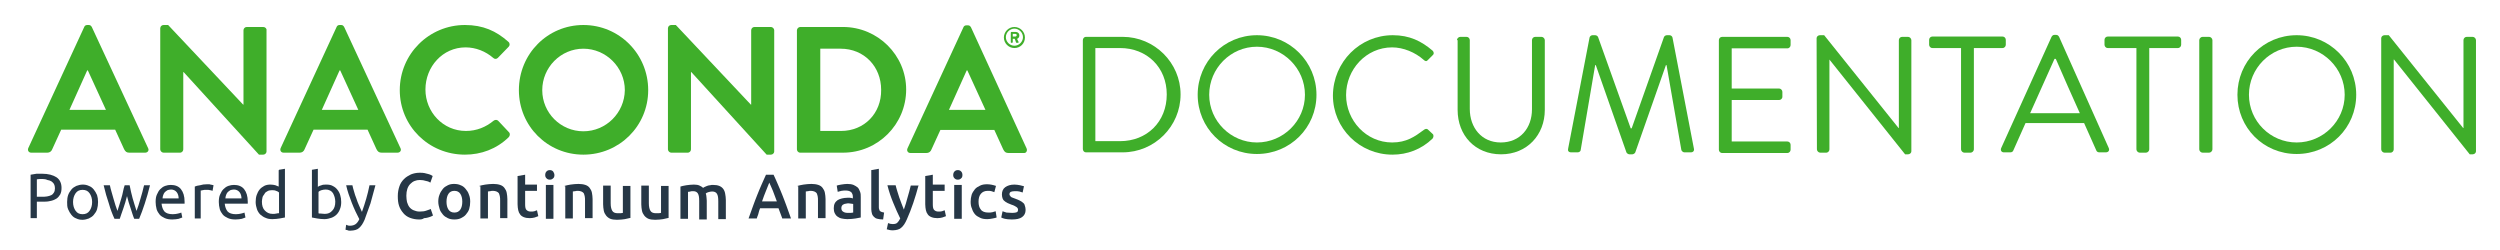 <?xml version="1.0" encoding="utf-8"?>
<svg version="1.1" id="Layer_1" xmlns="http://www.w3.org/2000/svg" xmlns:xlink="http://www.w3.org/1999/xlink" x="0px" y="0px"
	 viewBox="0 0 759.8 75.9" style="enable-background:new 0 0 759.8 75.9;" xml:space="preserve" preserveAspectRatio="xMinYMid">
<style type="text/css">
	.st0{fill:#3FAE2A;}
	.st1{fill:#263746;}
</style>
<g>
	<g>
		<path class="st0" d="M329.1,12.2c0-0.5,0.4-1,0.9-1h11.2c9.7,0,17.6,7.9,17.6,17.5c0,9.7-7.9,17.6-17.6,17.6H330
			c-0.5,0-0.9-0.5-0.9-1V12.2z M340.4,42.9c8.2,0,14.2-5.9,14.2-14.2c0-8.2-6-14.1-14.2-14.1h-7.5v28.3H340.4z"/>
		<path class="st0" d="M382,10.7c10,0,18.1,8.1,18.1,18.1s-8,18-18.1,18c-10,0-18-8-18-18S372,10.7,382,10.7z M382,43.3
			c8,0,14.6-6.5,14.6-14.5S390,14.2,382,14.2s-14.5,6.6-14.5,14.6S374.1,43.3,382,43.3z"/>
		<path class="st0" d="M423.3,10.7c5.1,0,8.7,1.8,12.1,4.7c0.4,0.4,0.5,1,0,1.4l-1.4,1.4c-0.4,0.5-0.8,0.5-1.3,0
			c-2.6-2.3-6.2-3.8-9.6-3.8c-7.9,0-14,6.7-14,14.5c0,7.7,6.1,14.4,14,14.4c4.4,0,6.9-1.8,9.6-3.8c0.5-0.4,0.9-0.4,1.2-0.2l1.5,1.4
			c0.4,0.3,0.3,1,0,1.4c-3.4,3.3-7.7,4.9-12.2,4.9c-10,0-18.1-8-18.1-18C405.2,18.8,413.3,10.7,423.3,10.7z"/>
		<path class="st0" d="M442.8,12.2c0-0.5,0.5-1,1-1h1.9c0.6,0,1,0.5,1,1v20.9c0,5.7,3.6,10.2,9.4,10.2c5.9,0,9.5-4.4,9.5-10.1v-21
			c0-0.5,0.4-1,1-1h1.9c0.5,0,1,0.5,1,1v21.2c0,7.6-5.4,13.5-13.3,13.5S443,41.1,443,33.4V12.2H442.8z"/>
		<path class="st0" d="M483.1,11.4c0.1-0.4,0.5-0.7,0.9-0.7h0.8c0.4,0,0.8,0.3,0.9,0.6l9.9,27.7c0.1,0,0.2,0,0.3,0l9.8-27.7
			c0.1-0.3,0.5-0.6,0.9-0.6h0.8c0.4,0,0.8,0.3,0.9,0.7l6.5,33.7c0.2,0.7-0.2,1.2-0.9,1.2h-2c-0.4,0-0.8-0.4-0.9-0.7l-4.5-25.8h-0.2
			L497,46.3c-0.1,0.3-0.6,0.6-0.9,0.6h-0.9c-0.3,0-0.8-0.3-0.9-0.6L485,19.8c-0.1,0-0.2,0-0.2,0l-4.4,25.8c0,0.4-0.5,0.7-0.9,0.7h-2
			c-0.8,0-1.1-0.5-0.9-1.2L483.1,11.4z"/>
		<path class="st0" d="M522.4,12.2c0-0.5,0.4-1,1-1h19.8c0.6,0,1,0.5,1,1v1.5c0,0.5-0.4,1-1,1h-16.9v12.2h14.4c0.5,0,1,0.5,1,1v1.5
			c0,0.6-0.5,1-1,1h-14.4V43h16.9c0.6,0,1,0.5,1,1v1.5c0,0.5-0.4,1-1,1h-19.8c-0.6,0-1-0.5-1-1V12.2z"/>
		<path class="st0" d="M552.1,11.6c0-0.5,0.5-0.9,1-0.9h1.3L577,38.9c0,0,0,0,0.1,0V12.2c0-0.5,0.4-1,1-1h1.8c0.5,0,1,0.5,1,1V46
			c0,0.5-0.5,0.9-1,0.9H579l-23-28.8l0,0v27.3c0,0.5-0.4,1-1,1h-1.8c-0.5,0-1-0.5-1-1L552.1,11.6L552.1,11.6z"/>
		<path class="st0" d="M596,14.6h-8.7c-0.6,0-1-0.5-1-1v-1.5c0-0.5,0.4-1,1-1h21.3c0.6,0,1,0.5,1,1v1.5c0,0.5-0.4,1-1,1h-8.7v30.8
			c0,0.5-0.5,1-1,1H597c-0.5,0-1-0.5-1-1L596,14.6L596,14.6z"/>
		<path class="st0" d="M608.2,45l15.3-33.8c0.2-0.3,0.4-0.6,0.9-0.6h0.5c0.5,0,0.7,0.3,0.9,0.6L640.9,45c0.3,0.7-0.1,1.3-0.9,1.3h-2
			c-0.5,0-0.8-0.3-0.9-0.6l-3.7-8.3h-17.8l-3.7,8.3c-0.1,0.3-0.4,0.6-0.9,0.6h-2C608.3,46.3,607.9,45.7,608.2,45z M632.1,34.4
			c-2.5-5.5-4.9-11-7.3-16.5h-0.4L617,34.4H632.1z"/>
		<path class="st0" d="M649.3,14.6h-8.7c-0.6,0-1-0.5-1-1v-1.5c0-0.5,0.4-1,1-1h21.3c0.6,0,1,0.5,1,1v1.5c0,0.5-0.4,1-1,1h-8.7v30.8
			c0,0.5-0.5,1-1,1h-1.9c-0.5,0-1-0.5-1-1L649.3,14.6L649.3,14.6z"/>
		<path class="st0" d="M668.4,12.2c0-0.5,0.5-1,1-1h2c0.5,0,1,0.5,1,1v33.2c0,0.5-0.5,1-1,1h-2c-0.5,0-1-0.5-1-1V12.2z"/>
		<path class="st0" d="M698,10.7c10,0,18.1,8.1,18.1,18.1s-8,18-18.1,18s-18-8-18-18S687.9,10.7,698,10.7z M698,43.3
			c8,0,14.6-6.5,14.6-14.5S706,14.2,698,14.2s-14.5,6.6-14.5,14.6S690,43.3,698,43.3z"/>
		<path class="st0" d="M723.7,11.6c0-0.5,0.5-0.9,1-0.9h1.3l22.6,28.2c0.1,0,0.1,0,0.1,0V12.2c0-0.5,0.4-1,1-1h1.8c0.5,0,1,0.5,1,1
			V46c0,0.5-0.5,0.9-1,0.9h-0.9l-23-28.8h-0.1v27.3c0,0.5-0.4,1-1,1h-1.8c-0.5,0-1-0.5-1-1L723.7,11.6L723.7,11.6z"/>
	</g>
	<g>
		<g>
			<g>
				<path class="st0" d="M27.9,8.2c-0.2-0.3-0.4-0.6-0.9-0.6h-0.5c-0.5,0-0.8,0.3-0.9,0.6L8.6,45c-0.3,0.7,0.1,1.4,0.9,1.4h4.8
					c0.9,0,1.4-0.5,1.6-1.1l2.7-5.9H35l2.7,5.9c0.4,0.8,0.8,1.1,1.6,1.1h4.8c0.8,0,1.3-0.7,0.9-1.4L27.9,8.2z M21.1,33.4l5.4-12h0.2
					l5.5,12H21.1z"/>
			</g>
		</g>
		<g>
			<g>
				<path class="st0" d="M80,8.2h-5c-0.6,0-1,0.5-1,1v22.6h-0.1L51.1,7.6h-1.4c-0.5,0-1,0.4-1,1v36.8c0,0.5,0.5,1,1,1h5
					c0.6,0,1-0.5,1-1V21.9h0.1L78.7,47H80c0.5,0,1-0.4,1-1V9.2C81.1,8.7,80.6,8.2,80,8.2z"/>
			</g>
		</g>
		<g>
			<g>
				<path class="st0" d="M104.6,8.2c-0.2-0.3-0.4-0.6-0.9-0.6h-0.5c-0.5,0-0.8,0.3-0.9,0.6L85.3,45c-0.3,0.7,0.1,1.4,0.9,1.4H91
					c0.9,0,1.4-0.5,1.6-1.1l2.7-5.9h16.4l2.7,5.9c0.4,0.8,0.8,1.1,1.6,1.1h4.8c0.8,0,1.3-0.7,0.9-1.4L104.6,8.2z M97.8,33.4l5.4-12
					h0.2l5.5,12H97.8z"/>
			</g>
		</g>
		<g>
			<g>
				<path class="st0" d="M151.4,36.7c-0.3-0.3-0.9-0.4-1.4,0c-2.3,1.9-5.1,3.1-8.4,3.1c-7,0-12.3-5.8-12.3-12.6
					c0-6.9,5.2-12.8,12.2-12.8c3.1,0,6.1,1.2,8.4,3.2c0.4,0.4,1,0.4,1.4,0l3.3-3.4c0.4-0.4,0.4-1.1-0.1-1.5
					c-3.7-3.3-7.7-5.1-13.2-5.1c-10.9,0-19.8,8.8-19.8,19.8c0,10.9,8.8,19.6,19.8,19.6c4.9,0,9.6-1.7,13.3-5.3
					c0.4-0.4,0.5-1.1,0.1-1.5L151.4,36.7z"/>
			</g>
		</g>
		<g>
			<g>
				<path class="st0" d="M177.3,7.6c-10.9,0-19.6,8.8-19.6,19.8c0,10.9,8.7,19.6,19.6,19.6S197,38.3,197,27.4
					C197,16.4,188.2,7.6,177.3,7.6z M177.3,39.9c-6.9,0-12.5-5.6-12.5-12.5s5.6-12.6,12.5-12.6s12.6,5.7,12.6,12.6
					C189.8,34.3,184.2,39.9,177.3,39.9z"/>
			</g>
		</g>
		<g>
			<g>
				<path class="st0" d="M234.3,8.2h-5c-0.6,0-1,0.5-1,1v22.6h-0.1L205.4,7.6H204c-0.5,0-1,0.4-1,1v36.8c0,0.5,0.5,1,1,1h5
					c0.6,0,1-0.5,1-1V21.9h0.1L233,47h1.3c0.5,0,1-0.4,1-1V9.2C235.3,8.7,234.8,8.2,234.3,8.2z"/>
			</g>
		</g>
		<g>
			<g>
				<path class="st0" d="M256.2,8.2h-13c-0.5,0-1,0.5-1,1v36.2c0,0.5,0.4,1,1,1h13c10.6,0,19.2-8.6,19.2-19.2
					C275.4,16.8,266.8,8.2,256.2,8.2z M255.6,39.8h-6.3v-25h6.2c7.1,0,12.3,5.4,12.3,12.5C267.9,34.4,262.7,39.8,255.6,39.8z"/>
			</g>
		</g>
		<g>
			<g>
				<path class="st0" d="M312,45.1L295.1,8.3c-0.2-0.3-0.4-0.6-0.9-0.6h-0.5c-0.5,0-0.8,0.3-0.9,0.6l-17,36.8
					c-0.3,0.7,0.1,1.4,0.9,1.4h4.8c0.9,0,1.4-0.5,1.6-1.1l2.7-5.9h16.4l2.7,5.9c0.4,0.8,0.8,1.1,1.6,1.1h4.8
					C311.9,46.5,312.3,45.8,312,45.1z M288.4,33.4l5.4-12h0.2l5.5,12H288.4z"/>
			</g>
		</g>
		<g>
			<g>
				<g>
					<path class="st0" d="M307.3,13h0.3c0.1,0,0.2-0.1,0.2-0.2v-1h0.6l0.4,1.1c0,0.1,0.1,0.1,0.2,0.1h0.4c0.1,0,0.2-0.1,0.2-0.2
						c-0.2-0.3-0.3-0.7-0.5-1c0.3-0.1,0.7-0.4,0.7-1c0-0.7-0.5-1.1-1.1-1.1h-1.3c-0.1,0-0.2,0.1-0.2,0.2v2.9
						C307.2,12.9,307.2,13,307.3,13z M307.8,10.3h0.8c0.3,0,0.4,0.2,0.4,0.4s-0.2,0.4-0.4,0.4h-0.8V10.3z"/>
				</g>
			</g>
			<g>
				<g>
					<path class="st0" d="M308.3,14.6c1.8,0,3.2-1.4,3.2-3.2s-1.5-3.2-3.2-3.2c-1.8,0-3.2,1.5-3.2,3.2S306.5,14.6,308.3,14.6z
						 M308.3,8.7c1.4,0,2.6,1.2,2.6,2.6s-1.2,2.6-2.6,2.6s-2.6-1.2-2.6-2.6S306.9,8.7,308.3,8.7z"/>
				</g>
			</g>
		</g>
	</g>
	<g>
		<path class="st1" d="M12.8,52.8c1.9,0,3.3,0.4,4.4,1.1c1,0.7,1.5,1.8,1.5,3.2c0,0.8-0.1,1.4-0.4,2c-0.3,0.5-0.7,1-1.2,1.3
			c-0.5,0.3-1.2,0.6-1.9,0.7c-0.7,0.2-1.6,0.2-2.5,0.2h-1.5v5H9.3V53.1c0.5-0.1,1.1-0.2,1.8-0.3C11.7,52.8,12.3,52.8,12.8,52.8z
			 M13,54.4c-0.8,0-1.4,0-1.8,0.1v5.3h1.4c0.6,0,1.2,0,1.7-0.1c0.5-0.1,0.9-0.2,1.3-0.4c0.4-0.2,0.6-0.5,0.8-0.8s0.3-0.8,0.3-1.3
			s-0.1-0.9-0.3-1.3c-0.2-0.3-0.5-0.6-0.8-0.8c-0.3-0.2-0.7-0.3-1.2-0.4C14,54.5,13.5,54.4,13,54.4z"/>
		<path class="st1" d="M29.8,61.4c0,0.8-0.1,1.5-0.3,2.2c-0.2,0.7-0.6,1.2-1,1.7c-0.4,0.5-0.9,0.8-1.5,1.1c-0.6,0.2-1.2,0.4-1.9,0.4
			c-0.7,0-1.3-0.1-1.9-0.4c-0.6-0.2-1.1-0.6-1.5-1.1c-0.4-0.5-0.7-1-1-1.7c-0.3-0.7-0.3-1.4-0.3-2.2s0.1-1.5,0.3-2.1
			c0.2-0.6,0.6-1.2,1-1.7c0.4-0.5,0.9-0.8,1.5-1.1c0.6-0.2,1.2-0.4,1.9-0.4c0.7,0,1.3,0.1,1.9,0.4c0.6,0.2,1.1,0.6,1.5,1.1
			c0.4,0.5,0.7,1,1,1.7C29.7,59.9,29.8,60.6,29.8,61.4z M28,61.4c0-1.1-0.3-2-0.8-2.7c-0.5-0.7-1.2-1-2.1-1c-0.9,0-1.6,0.3-2.1,1
			s-0.8,1.6-0.8,2.7c0,1.1,0.3,2,0.8,2.7c0.5,0.7,1.2,1,2.1,1c0.9,0,1.6-0.3,2.1-1C27.7,63.4,28,62.5,28,61.4z"/>
		<path class="st1" d="M40.8,66.5c-0.4-0.9-0.7-2-1.1-3.2c-0.4-1.2-0.8-2.4-1.1-3.7c-0.3,1.3-0.7,2.5-1.1,3.7
			c-0.4,1.2-0.8,2.2-1.1,3.2h-1.6c-0.6-1.3-1.2-2.8-1.7-4.6c-0.6-1.7-1.1-3.5-1.6-5.6h1.9c0.1,0.6,0.3,1.3,0.5,2
			c0.2,0.7,0.4,1.4,0.6,2.1c0.2,0.7,0.4,1.4,0.6,2c0.2,0.6,0.4,1.2,0.6,1.7c0.2-0.6,0.4-1.2,0.6-1.9c0.2-0.7,0.4-1.4,0.6-2
			c0.2-0.7,0.4-1.4,0.5-2c0.1-0.6,0.3-1.3,0.5-1.9h1.5c0.1,0.6,0.3,1.2,0.4,1.9c0.2,0.7,0.3,1.3,0.5,2c0.2,0.7,0.4,1.4,0.6,2
			c0.2,0.7,0.4,1.3,0.6,1.9c0.2-0.5,0.4-1.1,0.6-1.7s0.4-1.3,0.6-2c0.2-0.7,0.4-1.4,0.6-2.1s0.3-1.4,0.5-2h1.8c-0.5,2-1,3.8-1.6,5.6
			s-1.1,3.2-1.7,4.6H40.8z"/>
		<path class="st1" d="M47.3,61.4c0-0.9,0.1-1.7,0.4-2.3c0.3-0.7,0.6-1.2,1-1.6c0.4-0.4,0.9-0.8,1.5-1s1.1-0.3,1.7-0.3
			c1.3,0,2.4,0.4,3.1,1.3c0.7,0.9,1.1,2.1,1.1,3.8c0,0.1,0,0.2,0,0.3s0,0.2,0,0.3h-7c0.1,1,0.4,1.8,0.9,2.4c0.5,0.5,1.3,0.8,2.5,0.8
			c0.6,0,1.2-0.1,1.6-0.2c0.4-0.1,0.8-0.2,1-0.3l0.3,1.5c-0.2,0.1-0.6,0.2-1.1,0.4c-0.5,0.1-1.2,0.2-1.9,0.2c-0.9,0-1.6-0.1-2.3-0.4
			c-0.6-0.3-1.2-0.6-1.6-1.1c-0.4-0.5-0.7-1-0.9-1.6C47.4,62.8,47.3,62.1,47.3,61.4z M54.3,60.4c0-0.8-0.2-1.5-0.6-2s-1-0.8-1.7-0.8
			c-0.4,0-0.8,0.1-1.1,0.2c-0.3,0.2-0.6,0.4-0.8,0.6s-0.4,0.6-0.5,0.9c-0.1,0.3-0.2,0.7-0.2,1h5V60.4z"/>
		<path class="st1" d="M62.9,56c0.2,0,0.3,0,0.5,0s0.4,0,0.6,0.1c0.2,0,0.4,0.1,0.5,0.1c0.2,0,0.3,0.1,0.4,0.1L64.6,58
			c-0.1-0.1-0.4-0.1-0.7-0.2c-0.3-0.1-0.7-0.1-1.3-0.1c-0.3,0-0.7,0-1,0.1c-0.3,0.1-0.5,0.1-0.6,0.1v8.5h-1.8v-9.7
			c0.4-0.2,0.9-0.3,1.6-0.4C61.4,56.1,62.1,56,62.9,56z"/>
		<path class="st1" d="M66.5,61.4c0-0.9,0.1-1.7,0.4-2.3c0.3-0.7,0.6-1.2,1-1.6c0.4-0.4,0.9-0.8,1.5-1s1.1-0.3,1.7-0.3
			c1.3,0,2.4,0.4,3.1,1.3c0.7,0.9,1.1,2.1,1.1,3.8c0,0.1,0,0.2,0,0.3s0,0.2,0,0.3h-7c0.1,1,0.4,1.8,0.9,2.4c0.5,0.5,1.3,0.8,2.5,0.8
			c0.6,0,1.2-0.1,1.6-0.2c0.4-0.1,0.8-0.2,1-0.3l0.3,1.5c-0.2,0.1-0.6,0.2-1.1,0.4c-0.5,0.1-1.2,0.2-1.9,0.2c-0.9,0-1.6-0.1-2.3-0.4
			c-0.6-0.3-1.2-0.6-1.6-1.1c-0.4-0.5-0.7-1-0.9-1.6C66.6,62.8,66.5,62.1,66.5,61.4z M73.4,60.4c0-0.8-0.2-1.5-0.6-2s-1-0.8-1.7-0.8
			c-0.4,0-0.8,0.1-1.1,0.2c-0.3,0.2-0.6,0.4-0.8,0.6s-0.4,0.6-0.5,0.9c-0.1,0.3-0.2,0.7-0.2,1h5V60.4z"/>
		<path class="st1" d="M84.8,51.6l1.8-0.3v14.8c-0.4,0.1-0.9,0.2-1.6,0.3c-0.7,0.1-1.4,0.2-2.2,0.2c-0.8,0-1.5-0.1-2.1-0.4
			c-0.6-0.2-1.1-0.6-1.6-1c-0.4-0.4-0.8-1-1-1.6c-0.2-0.6-0.4-1.4-0.4-2.2c0-0.8,0.1-1.5,0.3-2.1c0.2-0.6,0.5-1.2,0.9-1.7
			c0.4-0.5,0.9-0.8,1.4-1.1c0.6-0.3,1.2-0.4,1.9-0.4c0.6,0,1.1,0.1,1.5,0.2c0.4,0.2,0.8,0.3,1,0.4v-5H84.8z M84.8,58.5
			c-0.2-0.2-0.5-0.4-0.9-0.5c-0.4-0.2-0.9-0.2-1.3-0.2c-0.5,0-1,0.1-1.3,0.3c-0.4,0.2-0.7,0.4-0.9,0.8s-0.5,0.6-0.6,1
			c-0.1,0.5-0.2,0.9-0.2,1.4c0,1.2,0.3,2.1,0.9,2.7c0.6,0.6,1.3,1,2.3,1c0.5,0,0.9,0,1.2-0.1c0.3-0.1,0.6-0.1,0.8-0.1
			C84.8,64.8,84.8,58.5,84.8,58.5z"/>
		<path class="st1" d="M96.7,56.7c0.2-0.1,0.5-0.3,1-0.4c0.4-0.2,1-0.2,1.5-0.2c0.7,0,1.4,0.1,1.9,0.4c0.6,0.3,1,0.6,1.4,1.1
			c0.4,0.5,0.7,1,0.9,1.7c0.2,0.6,0.3,1.3,0.3,2.1s-0.1,1.5-0.4,2.2c-0.2,0.6-0.6,1.2-1,1.6s-1,0.8-1.6,1s-1.3,0.4-2.1,0.4
			c-0.8,0-1.6-0.1-2.2-0.2c-0.6-0.1-1.2-0.2-1.6-0.3V51.6l1.8-0.3v5.5H96.7z M96.7,64.8c0.2,0.1,0.4,0.1,0.8,0.1
			c0.3,0,0.7,0.1,1.2,0.1c1,0,1.7-0.3,2.3-1c0.6-0.6,0.9-1.5,0.9-2.7c0-0.5-0.1-1-0.2-1.4c-0.1-0.4-0.3-0.8-0.5-1.2
			c-0.2-0.3-0.5-0.6-0.9-0.8c-0.4-0.2-0.8-0.3-1.3-0.3s-0.9,0.1-1.3,0.2c-0.4,0.1-0.7,0.3-0.9,0.5v6.6H96.7z"/>
		<path class="st1" d="M105.2,68.3c0.1,0.1,0.3,0.1,0.5,0.2c0.2,0.1,0.4,0.1,0.7,0.1c0.7,0,1.3-0.2,1.7-0.5c0.4-0.3,0.8-0.8,1.1-1.5
			c-0.8-1.5-1.6-3.2-2.3-5s-1.3-3.5-1.7-5.3h1.9c0.1,0.6,0.3,1.2,0.5,1.9c0.2,0.7,0.4,1.4,0.7,2.1c0.2,0.7,0.5,1.4,0.8,2.1
			c0.3,0.7,0.6,1.4,0.9,2c0.5-1.3,0.9-2.7,1.3-4c0.4-1.3,0.7-2.7,1-4.1h1.8c-0.5,1.9-1,3.7-1.5,5.5c-0.6,1.7-1.2,3.4-1.8,5
			c-0.3,0.6-0.5,1.1-0.8,1.5c-0.3,0.4-0.6,0.8-0.9,1c-0.3,0.3-0.7,0.5-1.1,0.6c-0.4,0.1-0.9,0.2-1.4,0.2c-0.1,0-0.3,0-0.4,0
			c-0.2,0-0.3,0-0.5-0.1c-0.2-0.1-0.3-0.1-0.4-0.1c-0.1,0-0.2-0.1-0.3-0.1L105.2,68.3z"/>
		<path class="st1" d="M127.3,66.7c-1,0-1.9-0.2-2.7-0.5c-0.8-0.3-1.5-0.8-2-1.4c-0.5-0.6-1-1.3-1.3-2.2c-0.3-0.9-0.4-1.8-0.4-3
			c0-1.2,0.2-2.1,0.5-3s0.8-1.6,1.4-2.2s1.3-1,2.1-1.4c0.8-0.3,1.6-0.5,2.6-0.5c0.6,0,1.1,0,1.5,0.1c0.4,0.1,0.8,0.2,1.2,0.3
			s0.6,0.2,0.8,0.3c0.2,0.1,0.4,0.2,0.5,0.3l-0.7,2c-0.3-0.2-0.7-0.4-1.3-0.5c-0.6-0.2-1.2-0.3-1.9-0.3c-0.6,0-1.1,0.1-1.6,0.3
			c-0.5,0.2-0.9,0.5-1.3,0.9s-0.7,0.9-0.9,1.5c-0.2,0.6-0.3,1.3-0.3,2.1c0,0.7,0.1,1.4,0.2,1.9c0.2,0.6,0.4,1.1,0.7,1.5
			c0.3,0.4,0.8,0.8,1.3,1c0.5,0.2,1.1,0.4,1.8,0.4c0.9,0,1.6-0.1,2.1-0.3c0.5-0.2,1-0.3,1.3-0.5l0.7,2c-0.2,0.1-0.4,0.2-0.6,0.3
			c-0.2,0.1-0.6,0.2-0.9,0.3c-0.4,0.1-0.8,0.2-1.2,0.2C128.3,66.7,127.9,66.7,127.3,66.7z"/>
		<path class="st1" d="M142.9,61.3c0,0.8-0.1,1.5-0.3,2.2c-0.2,0.7-0.6,1.2-1,1.7c-0.4,0.5-0.9,0.8-1.5,1.1c-0.6,0.3-1.3,0.4-2,0.4
			s-1.4-0.1-2-0.4c-0.6-0.3-1.1-0.6-1.5-1.1c-0.4-0.5-0.8-1-1-1.7c-0.2-0.7-0.4-1.4-0.4-2.2c0-0.8,0.1-1.5,0.4-2.2
			c0.2-0.6,0.6-1.2,1-1.7c0.4-0.5,0.9-0.8,1.5-1.1c0.6-0.3,1.2-0.4,1.9-0.4s1.4,0.1,2,0.4c0.6,0.2,1.1,0.6,1.5,1.1
			c0.4,0.5,0.8,1,1,1.7C142.8,59.8,142.9,60.5,142.9,61.3z M140.5,61.3c0-1-0.2-1.8-0.6-2.4c-0.4-0.6-1-0.9-1.8-0.9
			s-1.4,0.3-1.8,0.9c-0.4,0.6-0.6,1.4-0.6,2.4c0,1,0.2,1.8,0.6,2.4c0.4,0.6,1,0.9,1.8,0.9s1.4-0.3,1.8-0.9
			C140.3,63.1,140.5,62.3,140.5,61.3z"/>
		<path class="st1" d="M145.7,56.5c0.4-0.1,1-0.3,1.8-0.4s1.5-0.2,2.4-0.2c0.8,0,1.5,0.1,2.1,0.3c0.6,0.2,1,0.5,1.3,0.9
			s0.6,0.9,0.7,1.5s0.2,1.2,0.2,1.9v5.8H152V61c0-0.5,0-1-0.1-1.4c-0.1-0.4-0.2-0.7-0.3-0.9c-0.2-0.2-0.4-0.4-0.7-0.5
			s-0.6-0.2-1-0.2c-0.3,0-0.6,0-0.9,0.1c-0.3,0-0.6,0.1-0.7,0.1v8.2h-2.3v-9.8H145.7z"/>
		<path class="st1" d="M157.3,53.5l2.3-0.4v3h3.6v1.9h-3.6v4.1c0,0.8,0.1,1.4,0.4,1.7c0.3,0.3,0.7,0.5,1.3,0.5c0.4,0,0.8,0,1.1-0.1
			c0.3-0.1,0.6-0.2,0.8-0.3l0.4,1.8c-0.3,0.1-0.6,0.2-1.1,0.4c-0.4,0.1-0.9,0.2-1.5,0.2c-0.7,0-1.3-0.1-1.8-0.3
			c-0.5-0.2-0.9-0.5-1.1-0.8c-0.3-0.4-0.5-0.8-0.6-1.3c-0.1-0.5-0.2-1.1-0.2-1.8L157.3,53.5L157.3,53.5z"/>
		<path class="st1" d="M168.5,53.2c0,0.4-0.1,0.8-0.4,1c-0.3,0.3-0.6,0.4-1,0.4c-0.4,0-0.7-0.1-1-0.4s-0.4-0.6-0.4-1
			s0.1-0.8,0.4-1.1s0.6-0.4,1-0.4c0.4,0,0.7,0.1,1,0.4C168.3,52.4,168.5,52.8,168.5,53.2z M168.2,66.5h-2.3V56.2h2.3V66.5z"/>
		<path class="st1" d="M171.6,56.5c0.4-0.1,1-0.3,1.8-0.4c0.8-0.1,1.5-0.2,2.4-0.2c0.8,0,1.5,0.1,2.1,0.3c0.6,0.2,1,0.5,1.3,0.9
			c0.3,0.4,0.6,0.9,0.7,1.5c0.1,0.6,0.2,1.2,0.2,1.9v5.8h-2.3V61c0-0.5,0-1-0.1-1.4c-0.1-0.4-0.2-0.7-0.3-0.9
			c-0.2-0.2-0.4-0.4-0.7-0.5s-0.6-0.2-1-0.2c-0.3,0-0.6,0-0.9,0.1c-0.3,0-0.6,0.1-0.7,0.1v8.2h-2.3v-9.8H171.6z"/>
		<path class="st1" d="M191.7,66.2c-0.4,0.1-1,0.2-1.8,0.4c-0.7,0.1-1.5,0.2-2.4,0.2c-0.8,0-1.5-0.1-2-0.3c-0.5-0.2-1-0.6-1.3-1
			s-0.6-0.9-0.7-1.5c-0.1-0.6-0.2-1.2-0.2-1.9v-5.7h2.3v5.4c0,1.1,0.2,1.8,0.5,2.3c0.3,0.5,0.9,0.7,1.6,0.7c0.3,0,0.6,0,0.9,0
			s0.5-0.1,0.7-0.1v-8.2h2.3v9.7H191.7z"/>
		<path class="st1" d="M203.3,66.2c-0.4,0.1-1,0.2-1.8,0.4c-0.7,0.1-1.5,0.2-2.4,0.2c-0.8,0-1.5-0.1-2-0.3c-0.5-0.2-1-0.6-1.3-1
			s-0.6-0.9-0.7-1.5c-0.1-0.6-0.2-1.2-0.2-1.9v-5.7h2.3v5.4c0,1.1,0.2,1.8,0.5,2.3c0.3,0.5,0.9,0.7,1.6,0.7c0.3,0,0.6,0,0.9,0
			c0.3,0,0.5-0.1,0.7-0.1v-8.2h2.3v9.7H203.3z"/>
		<path class="st1" d="M212.5,61.1c0-1.1-0.1-1.8-0.4-2.3s-0.8-0.7-1.5-0.7c-0.3,0-0.5,0-0.8,0.1c-0.3,0.1-0.5,0.1-0.7,0.1v8.2h-2.3
			v-9.8c0.4-0.1,1-0.3,1.8-0.4c0.8-0.1,1.5-0.2,2.3-0.2c0.7,0,1.3,0.1,1.7,0.3s0.8,0.4,1.1,0.7c0.1-0.1,0.3-0.2,0.5-0.3
			c0.2-0.1,0.5-0.2,0.7-0.3c0.3-0.1,0.6-0.2,0.9-0.2c0.3-0.1,0.6-0.1,0.9-0.1c0.8,0,1.4,0.1,1.9,0.3c0.5,0.2,0.9,0.5,1.2,0.9
			c0.3,0.4,0.5,0.9,0.6,1.5s0.2,1.2,0.2,1.9v5.8h-2.3v-5.4c0-1.1-0.1-1.8-0.4-2.3s-0.8-0.7-1.5-0.7c-0.4,0-0.7,0.1-1.1,0.2
			c-0.3,0.1-0.6,0.2-0.8,0.4c0.1,0.3,0.2,0.7,0.2,1s0.1,0.7,0.1,1.2v5.7h-2.3L212.5,61.1L212.5,61.1z"/>
		<path class="st1" d="M237.8,66.5c-0.2-0.5-0.4-1-0.6-1.6c-0.2-0.5-0.4-1-0.6-1.6H231c-0.2,0.5-0.4,1.1-0.5,1.6s-0.4,1-0.5,1.5
			h-2.5c0.5-1.4,1-2.7,1.4-3.9c0.4-1.2,0.9-2.3,1.3-3.4s0.9-2.1,1.3-3.1c0.4-1,0.9-1.9,1.3-2.9h2.3c0.4,0.9,0.9,1.9,1.3,2.9
			c0.4,1,0.9,2,1.3,3.1c0.4,1.1,0.9,2.2,1.3,3.4c0.4,1.2,0.9,2.5,1.4,3.9h-2.6V66.5z M233.8,55.5c-0.3,0.7-0.6,1.5-1,2.5
			c-0.4,1-0.8,2-1.2,3.2h4.5c-0.4-1.1-0.8-2.2-1.2-3.2C234.5,57,234.1,56.2,233.8,55.5z"/>
		<path class="st1" d="M242.4,56.5c0.4-0.1,1-0.3,1.8-0.4s1.5-0.2,2.4-0.2c0.8,0,1.5,0.1,2.1,0.3c0.6,0.2,1,0.5,1.3,0.9
			s0.6,0.9,0.7,1.5s0.2,1.2,0.2,1.9v5.8h-2.3V61c0-0.5,0-1-0.1-1.4s-0.2-0.7-0.3-0.9c-0.2-0.2-0.4-0.4-0.7-0.5
			c-0.3-0.1-0.6-0.2-1-0.2c-0.3,0-0.6,0-0.9,0.1c-0.3,0-0.6,0.1-0.7,0.1v8.2h-2.3v-9.8H242.4z"/>
		<path class="st1" d="M257.5,55.9c0.8,0,1.4,0.1,1.9,0.3c0.5,0.2,0.9,0.5,1.3,0.8c0.3,0.3,0.5,0.8,0.7,1.3s0.2,1,0.2,1.6v6.2
			c-0.4,0.1-0.9,0.2-1.6,0.3c-0.7,0.1-1.5,0.2-2.5,0.2c-0.6,0-1.2-0.1-1.7-0.2c-0.5-0.1-0.9-0.3-1.3-0.6c-0.4-0.3-0.6-0.6-0.8-1
			c-0.2-0.4-0.3-0.9-0.3-1.5c0-0.6,0.1-1.1,0.3-1.5c0.2-0.4,0.5-0.7,0.9-1c0.4-0.2,0.8-0.4,1.3-0.5c0.5-0.1,1-0.2,1.6-0.2
			c0.3,0,0.5,0,0.8,0s0.6,0.1,0.9,0.2v-0.4c0-0.3,0-0.5-0.1-0.8c-0.1-0.2-0.2-0.5-0.3-0.6c-0.2-0.2-0.4-0.3-0.6-0.4
			c-0.3-0.1-0.6-0.2-1-0.2c-0.5,0-1,0-1.5,0.1c-0.4,0.1-0.8,0.2-1.1,0.3l-0.3-1.9c0.3-0.1,0.7-0.2,1.3-0.3
			C256.3,56,256.9,55.9,257.5,55.9z M257.7,64.7c0.7,0,1.3,0,1.6-0.1V62c-0.1,0-0.3-0.1-0.6-0.1c-0.2,0-0.5-0.1-0.8-0.1
			c-0.3,0-0.5,0-0.8,0.1c-0.3,0-0.5,0.1-0.7,0.2c-0.2,0.1-0.4,0.2-0.5,0.4s-0.2,0.4-0.2,0.7c0,0.6,0.2,0.9,0.5,1.1
			C256.6,64.6,257.1,64.7,257.7,64.7z"/>
		<path class="st1" d="M268.4,66.7c-0.7,0-1.3-0.1-1.7-0.2c-0.5-0.1-0.8-0.3-1.1-0.6c-0.3-0.3-0.5-0.6-0.6-1s-0.2-0.8-0.2-1.3V51.7
			l2.3-0.4v11.6c0,0.3,0,0.5,0.1,0.7s0.1,0.4,0.2,0.5c0.1,0.1,0.3,0.2,0.5,0.3c0.2,0.1,0.5,0.1,0.8,0.2L268.4,66.7z"/>
		<path class="st1" d="M279.2,56.2c-1,3.8-2.2,7.4-3.6,10.5c-0.3,0.6-0.5,1.1-0.8,1.5s-0.6,0.8-0.9,1c-0.3,0.3-0.7,0.5-1.1,0.6
			c-0.4,0.1-0.9,0.2-1.4,0.2c-0.4,0-0.7,0-1.1-0.1c-0.4-0.1-0.6-0.2-0.8-0.2l0.4-1.9c0.5,0.2,0.9,0.3,1.4,0.3c0.6,0,1.1-0.1,1.4-0.4
			c0.3-0.3,0.6-0.7,0.9-1.3c-0.7-1.4-1.4-3-2.1-4.7c-0.7-1.7-1.3-3.4-1.8-5.4h2.5c0.1,0.5,0.3,1.1,0.5,1.8c0.2,0.6,0.4,1.3,0.6,1.9
			c0.2,0.6,0.5,1.3,0.7,1.9s0.5,1.2,0.7,1.8c0.4-1.1,0.8-2.4,1.1-3.6c0.4-1.3,0.7-2.5,1-3.7h2.4V56.2z"/>
		<path class="st1" d="M281.2,53.5l2.3-0.4v3h3.6v1.9h-3.6v4.1c0,0.8,0.1,1.4,0.4,1.7c0.3,0.3,0.7,0.5,1.3,0.5c0.4,0,0.8,0,1.1-0.1
			c0.3-0.1,0.6-0.2,0.8-0.3l0.4,1.8c-0.3,0.1-0.6,0.2-1.1,0.4c-0.4,0.1-0.9,0.2-1.5,0.2c-0.7,0-1.3-0.1-1.8-0.3
			c-0.5-0.2-0.9-0.5-1.1-0.8c-0.3-0.4-0.5-0.8-0.6-1.3c-0.1-0.5-0.2-1.1-0.2-1.8L281.2,53.5L281.2,53.5z"/>
		<path class="st1" d="M292.5,53.2c0,0.4-0.1,0.8-0.4,1c-0.3,0.3-0.6,0.4-1,0.4c-0.4,0-0.7-0.1-1-0.4s-0.4-0.6-0.4-1
			s0.1-0.8,0.4-1.1s0.6-0.4,1-0.4c0.4,0,0.7,0.1,1,0.4C292.4,52.4,292.5,52.8,292.5,53.2z M292.3,66.5h-2.3V56.2h2.3V66.5z"/>
		<path class="st1" d="M295,61.3c0-0.7,0.1-1.4,0.3-2.1c0.2-0.6,0.6-1.2,1-1.7c0.4-0.5,1-0.8,1.6-1.1c0.6-0.3,1.3-0.4,2.1-0.4
			c0.9,0,1.8,0.2,2.7,0.5l-0.5,1.9c-0.3-0.1-0.6-0.2-0.9-0.3s-0.7-0.1-1.1-0.1c-0.9,0-1.6,0.3-2.1,0.9c-0.5,0.6-0.7,1.4-0.7,2.4
			c0,1,0.2,1.8,0.7,2.4c0.4,0.6,1.2,0.9,2.3,0.9c0.4,0,0.8,0,1.2-0.1c0.4-0.1,0.7-0.2,1-0.3l0.3,1.9c-0.3,0.1-0.6,0.2-1.2,0.3
			c-0.5,0.1-1.1,0.2-1.6,0.2c-0.9,0-1.6-0.1-2.2-0.4c-0.6-0.3-1.2-0.6-1.6-1.1c-0.4-0.5-0.7-1-0.9-1.7C295.1,62.8,295,62.1,295,61.3
			z"/>
		<path class="st1" d="M307.7,64.7c0.6,0,1.1-0.1,1.3-0.2c0.3-0.1,0.4-0.4,0.4-0.8c0-0.3-0.2-0.6-0.5-0.8s-0.8-0.5-1.5-0.7
			c-0.4-0.2-0.8-0.3-1.2-0.5s-0.7-0.4-0.9-0.6c-0.3-0.2-0.5-0.5-0.6-0.8s-0.2-0.7-0.2-1.2c0-0.9,0.3-1.7,1-2.2s1.6-0.8,2.8-0.8
			c0.6,0,1.2,0.1,1.7,0.2s0.9,0.2,1.2,0.3l-0.4,1.9c-0.3-0.1-0.6-0.2-1-0.3c-0.4-0.1-0.9-0.1-1.4-0.1s-0.9,0.1-1.2,0.2
			c-0.3,0.2-0.4,0.4-0.4,0.7c0,0.2,0,0.3,0.1,0.4c0.1,0.1,0.2,0.2,0.3,0.4c0.1,0.1,0.3,0.2,0.6,0.3c0.2,0.1,0.5,0.2,0.8,0.3
			c0.6,0.2,1,0.4,1.4,0.6c0.4,0.2,0.7,0.4,1,0.7c0.3,0.2,0.4,0.5,0.5,0.9c0.1,0.3,0.2,0.7,0.2,1.2c0,1-0.4,1.7-1.1,2.2
			c-0.7,0.5-1.7,0.7-3.1,0.7c-0.9,0-1.6-0.1-2.1-0.2c-0.5-0.1-0.9-0.3-1.1-0.4l0.4-1.9c0.3,0.1,0.8,0.3,1.2,0.4
			C306.4,64.6,307,64.7,307.7,64.7z"/>
	</g>
</g>
</svg>
